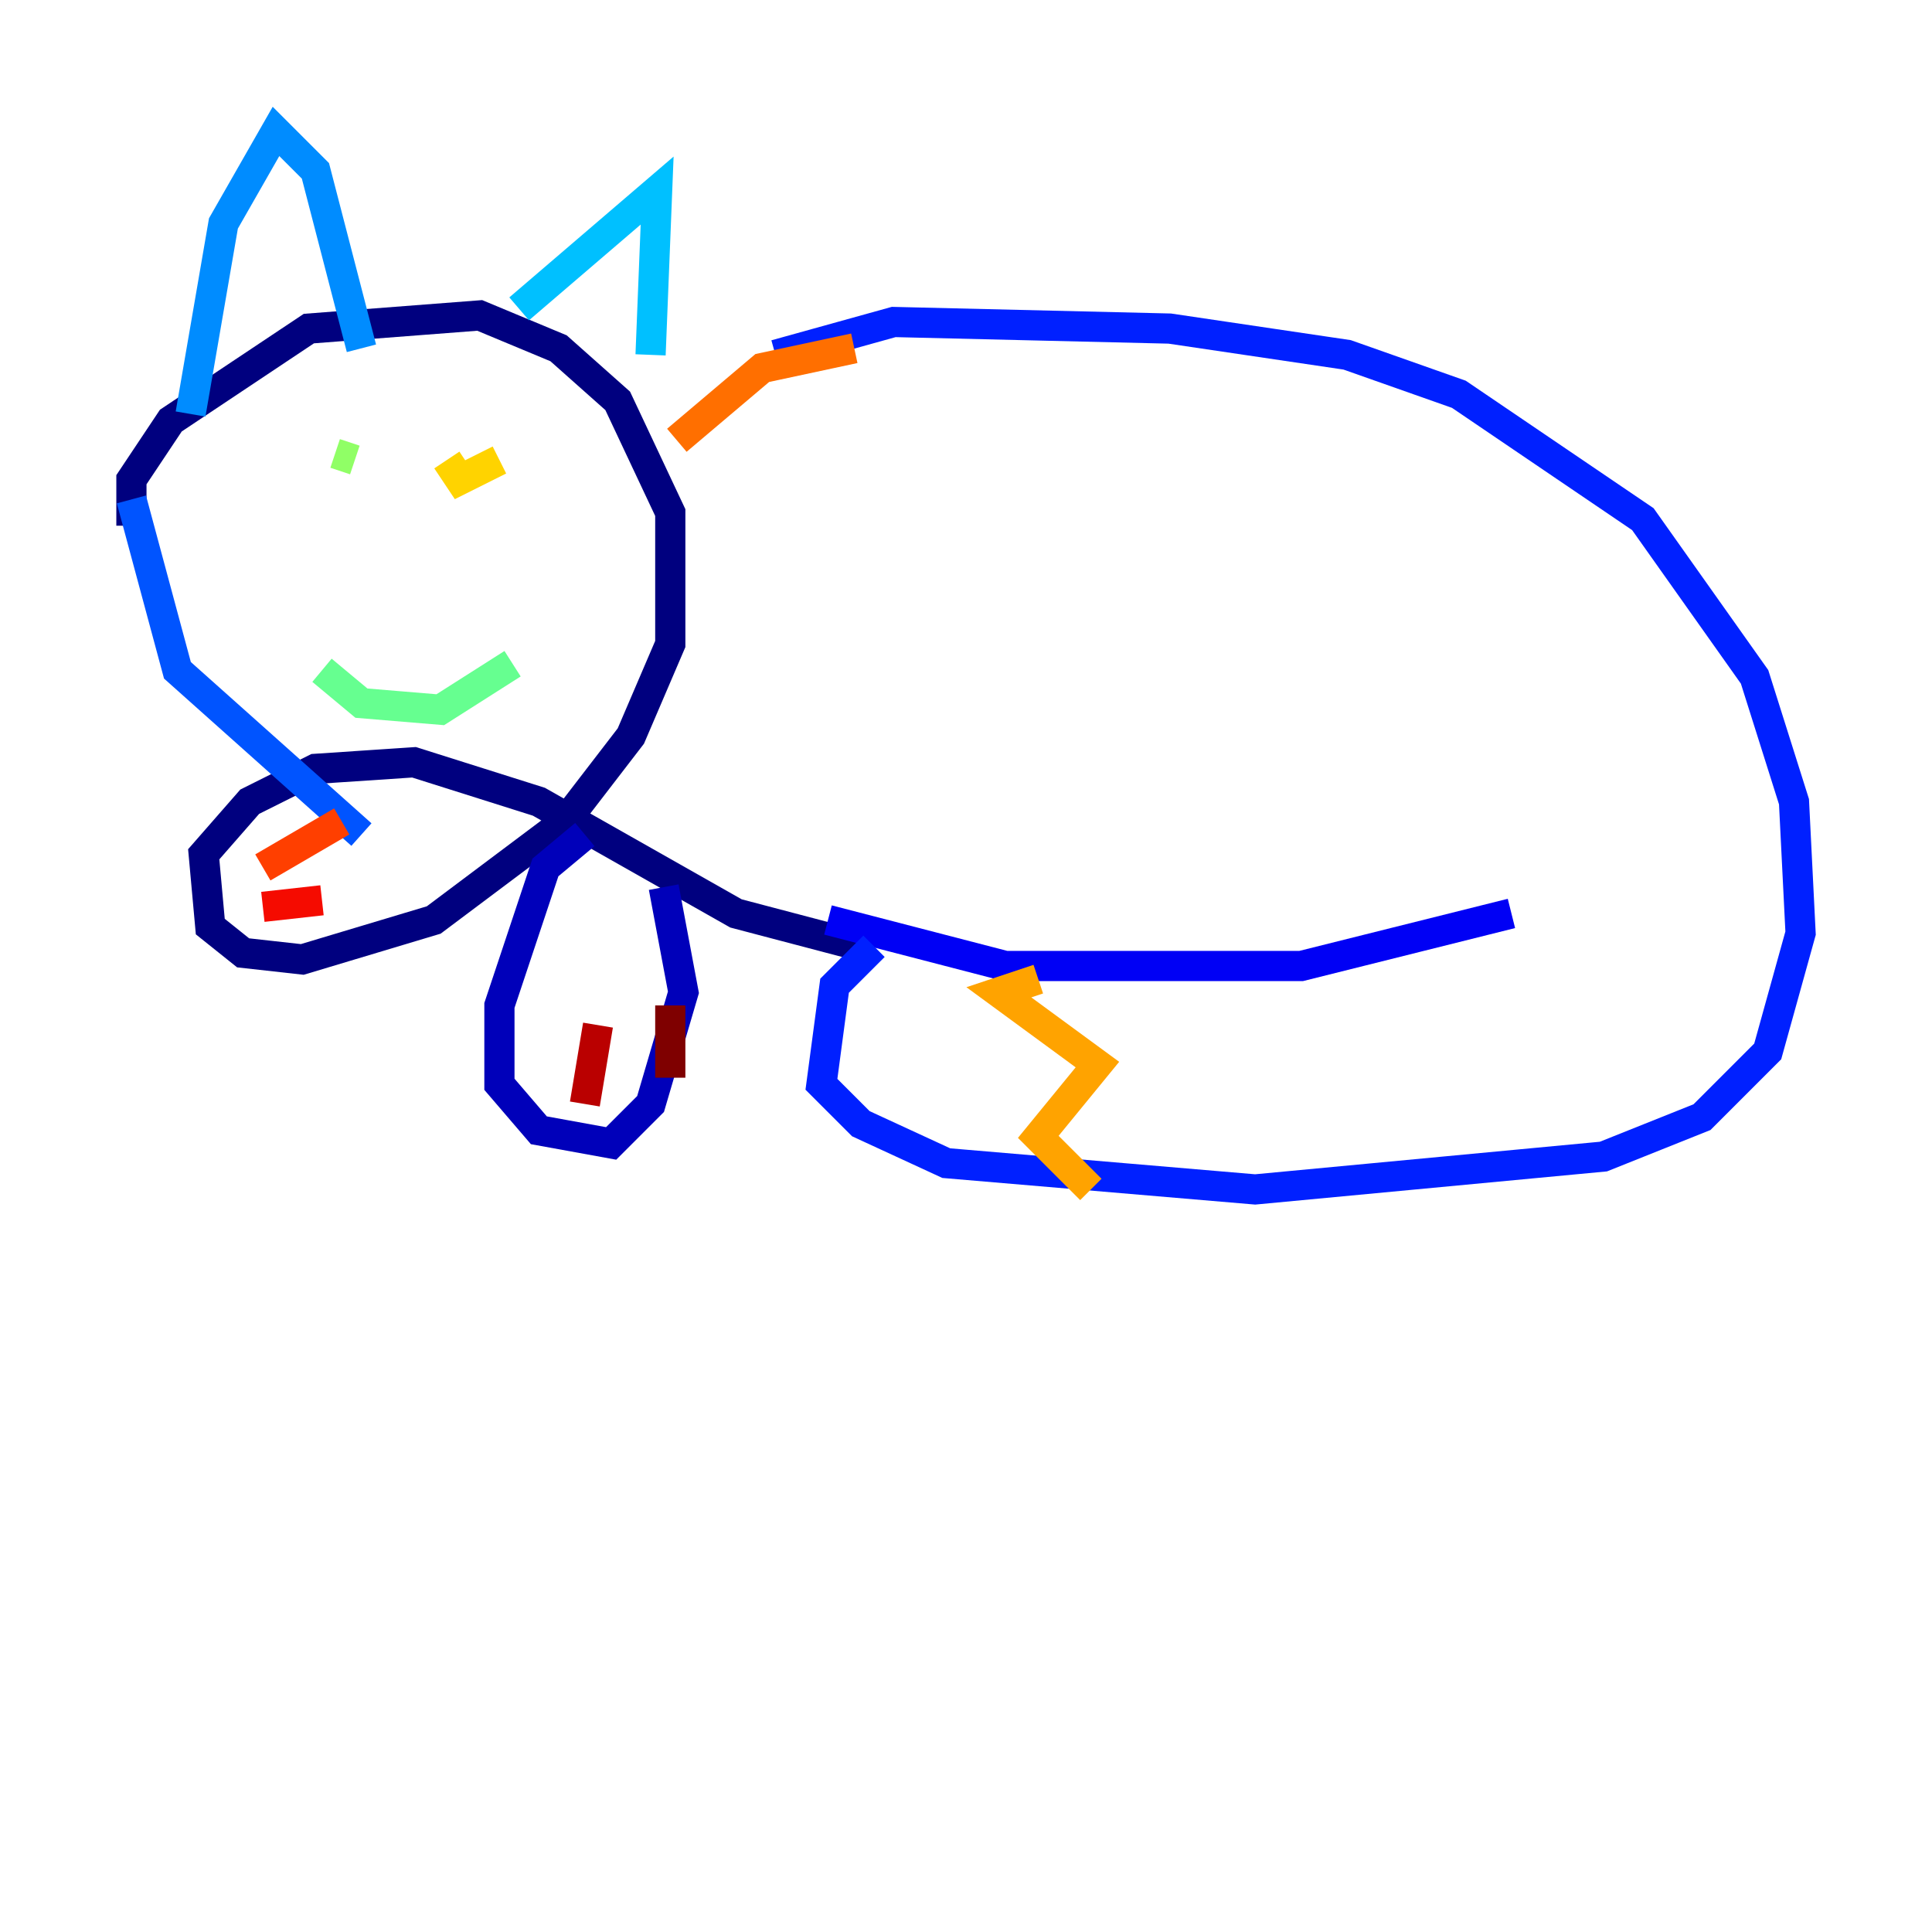 <?xml version="1.0" encoding="utf-8" ?>
<svg baseProfile="tiny" height="128" version="1.2" viewBox="0,0,128,128" width="128" xmlns="http://www.w3.org/2000/svg" xmlns:ev="http://www.w3.org/2001/xml-events" xmlns:xlink="http://www.w3.org/1999/xlink"><defs /><polyline fill="none" points="8.707,34.83 8.707,31.782 11.32,27.864 20.463,21.769 31.782,20.898 37.007,23.075 40.925,26.558 44.408,33.959 44.408,42.667 41.796,48.762 37.442,54.422 28.735,60.952 20.027,63.565 16.109,63.129 13.932,61.388 13.497,56.599 16.544,53.116 20.898,50.939 27.429,50.503 35.701,53.116 48.762,60.517 57.034,62.694" stroke="#00007f" stroke-width="2" /><polyline fill="none" points="38.748,55.292 36.136,57.469 33.088,66.612 33.088,71.837 35.701,74.884 40.49,75.755 43.102,73.143 45.279,65.742 43.973,58.776" stroke="#0000ba" stroke-width="2" /><polyline fill="none" points="54.857,60.952 66.612,64.0 86.204,64.0 100.136,60.517" stroke="#0000f5" stroke-width="2" /><polyline fill="none" points="57.905,62.694 55.292,65.306 54.422,71.837 57.034,74.449 62.694,77.061 83.156,78.803 106.231,76.626 112.762,74.014 117.116,69.66 119.293,61.823 118.857,53.116 116.245,44.843 108.844,34.395 96.653,26.122 89.252,23.51 77.497,21.769 59.211,21.333 51.374,23.51" stroke="#0020ff" stroke-width="2" /><polyline fill="none" points="8.707,33.088 11.755,44.408 23.946,55.292" stroke="#0054ff" stroke-width="2" /><polyline fill="none" points="12.626,27.429 14.803,14.803 18.286,8.707 20.898,11.32 23.946,23.075" stroke="#008cff" stroke-width="2" /><polyline fill="none" points="34.395,20.463 43.537,12.626 43.102,23.51" stroke="#00c0ff" stroke-width="2" /><polyline fill="none" points="21.333,33.088 21.333,33.088" stroke="#0ff8e7" stroke-width="2" /><polyline fill="none" points="33.524,33.959 33.524,33.959" stroke="#39ffbd" stroke-width="2" /><polyline fill="none" points="21.333,44.408 23.946,46.585 29.17,47.02 33.959,43.973" stroke="#66ff90" stroke-width="2" /><polyline fill="none" points="22.204,30.041 23.51,30.476" stroke="#90ff66" stroke-width="2" /><polyline fill="none" points="34.395,30.041 34.395,30.041" stroke="#bdff39" stroke-width="2" /><polyline fill="none" points="33.524,31.782 33.524,31.782" stroke="#e7ff0f" stroke-width="2" /><polyline fill="none" points="29.605,30.476 30.476,31.782 33.088,30.476" stroke="#ffd300" stroke-width="2" /><polyline fill="none" points="68.789,64.871 66.177,65.742 72.707,70.531 68.789,75.32 72.272,78.803" stroke="#ffa300" stroke-width="2" /><polyline fill="none" points="56.599,23.075 50.503,24.381 44.843,29.17" stroke="#ff6f00" stroke-width="2" /><polyline fill="none" points="17.415,57.469 22.64,54.422" stroke="#ff3f00" stroke-width="2" /><polyline fill="none" points="17.415,60.082 21.333,59.646" stroke="#f50b00" stroke-width="2" /><polyline fill="none" points="38.748,73.143 39.619,67.918" stroke="#ba0000" stroke-width="2" /><polyline fill="none" points="44.408,71.401 44.408,66.612" stroke="#7f0000" stroke-width="2" /></svg>